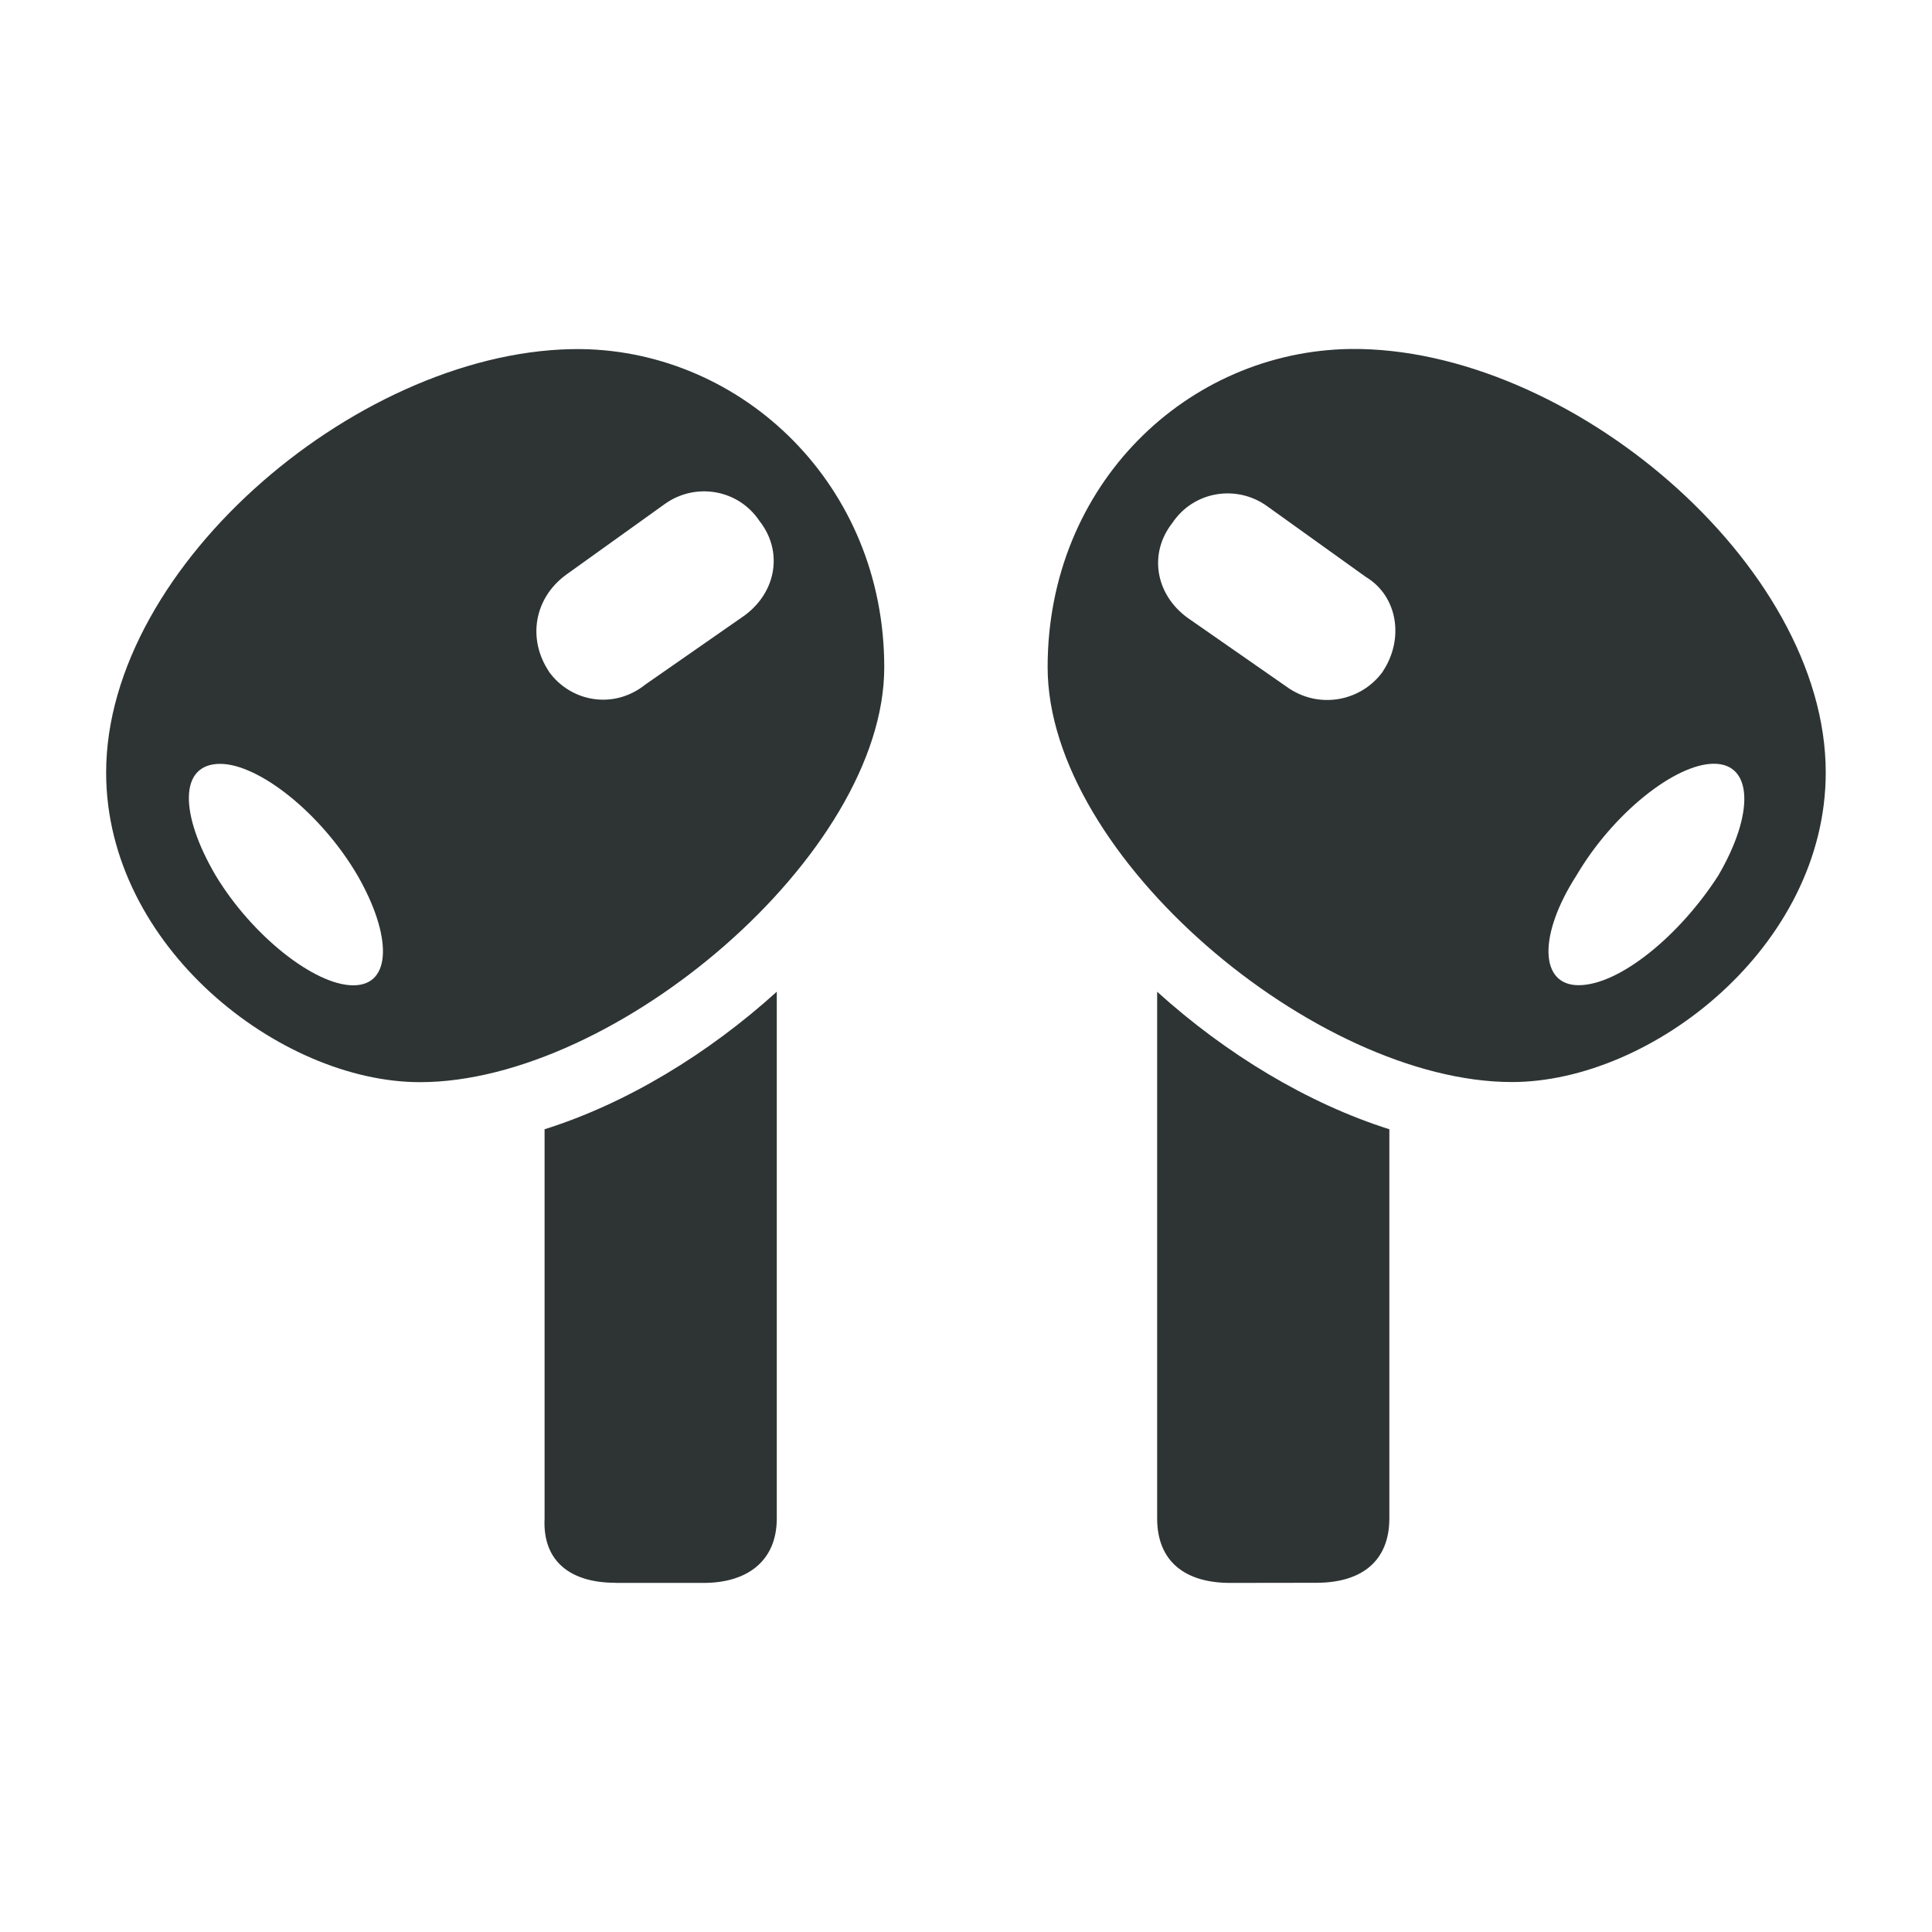 <?xml version="1.0" encoding="UTF-8"?>
<svg height="16px" viewBox="0 0 16 16" width="16px" xmlns="http://www.w3.org/2000/svg">
  <path d="m 4.813,2.891 c -1.798,-0.018 -3.934,1.78 -3.934,3.507 0,1.442 1.442,2.564 2.599,2.564 1.62,0 3.845,-1.887 3.845,-3.436 0,-1.513 -1.175,-2.617 -2.51,-2.635 z m -1.887,5.269 c -0.32,0 -0.837,-0.409 -1.139,-0.908 -0.303,-0.516 -0.303,-0.926 0.036,-0.926 0.32,0 0.837,0.409 1.139,0.926 0.285,0.498 0.285,0.908 -0.036,0.908 z m 1.62,-2.599 c -0.178,-0.267 -0.125,-0.605 0.142,-0.801 l 0.819,-0.587 c 0.249,-0.178 0.605,-0.125 0.783,0.142 0.196,0.249 0.142,0.587 -0.125,0.783 l -0.819,0.57 c -0.267,0.214 -0.623,0.142 -0.801,-0.107 z m 0.552,7.548 h 0.73 c 0.356,0 0.605,-0.178 0.605,-0.534 v -4.362 c -0.57,0.516 -1.246,0.926 -1.923,1.139 v 3.222 c -0.018,0.356 0.214,0.534 0.587,0.534 z m 6.088,-10.219 c -1.353,0.018 -2.51,1.122 -2.51,2.635 0,1.567 2.225,3.436 3.845,3.436 1.157,0 2.599,-1.122 2.599,-2.564 0,-1.727 -2.136,-3.525 -3.934,-3.507 z m 1.887,5.269 c -0.32,0 -0.338,-0.409 -0.018,-0.908 0.303,-0.516 0.819,-0.926 1.139,-0.926 0.32,0 0.338,0.409 0.036,0.926 -0.32,0.498 -0.819,0.908 -1.157,0.908 z m -1.62,-2.599 c -0.178,0.249 -0.534,0.32 -0.801,0.125 l -0.819,-0.57 c -0.267,-0.196 -0.32,-0.534 -0.125,-0.783 0.178,-0.267 0.534,-0.32 0.783,-0.142 l 0.819,0.587 c 0.267,0.16 0.32,0.516 0.142,0.783 z m -0.552,7.548 c 0.374,0 0.605,-0.178 0.605,-0.534 v -3.222 c -0.676,-0.214 -1.353,-0.623 -1.923,-1.139 v 4.362 c 0,0.356 0.231,0.534 0.605,0.534 z" fill="#2e3434"/>
</svg>
